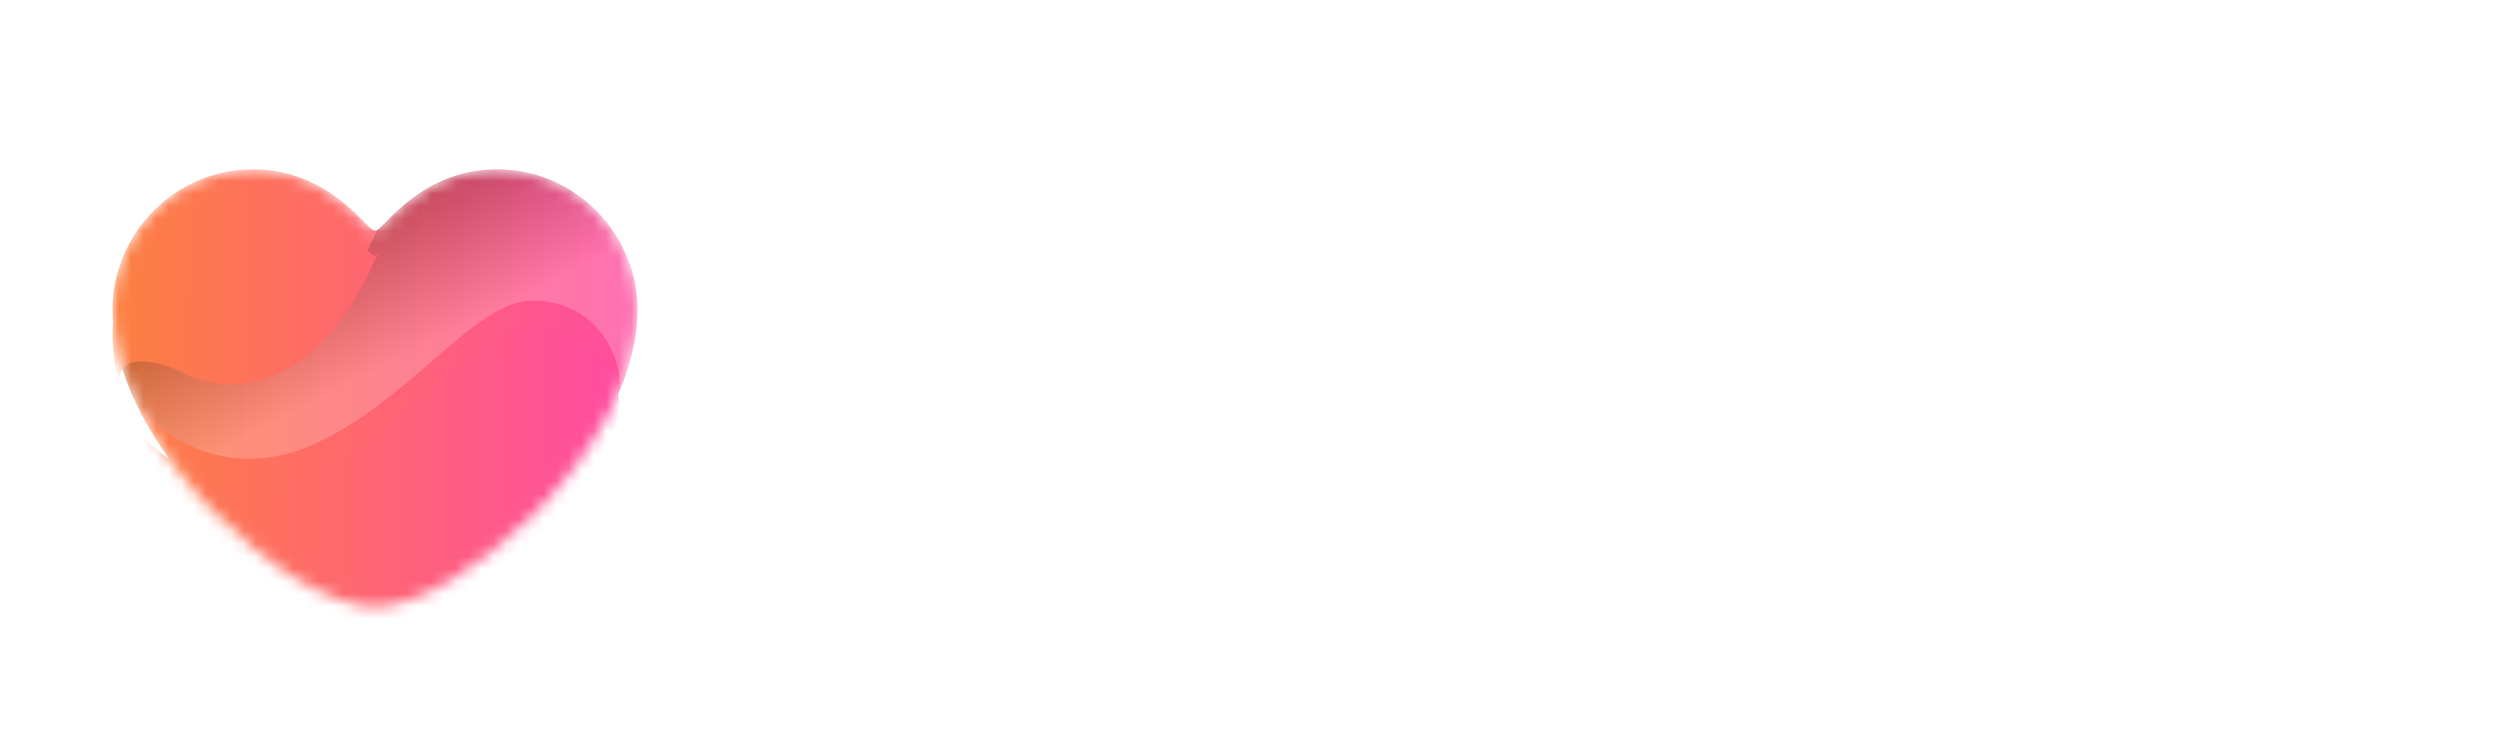 <svg width="200" height="60" viewBox="0 0 200 60" fill="none" xmlns="http://www.w3.org/2000/svg">
<path fill-rule="evenodd" clip-rule="evenodd" d="M30 60C46.569 60 60 46.569 60 30C60 13.431 46.569 0 30 0C13.431 0 0 13.431 0 30C0 46.569 13.431 60 30 60Z" fill="white"/>
<mask id="mask0" mask-type="alpha" maskUnits="userSpaceOnUse" x="9" y="13" width="42" height="36">
<path d="M30 48.55C23.35 48.55 9 35.95 9 24.75C9 18.8 13.9 13.55 20.2 13.55C24.925 13.55 27.681 16.306 29.059 17.684C29.519 18.144 29.781 18.45 30 18.45C30.219 18.45 30.481 18.144 30.941 17.684C32.319 16.306 35.075 13.55 39.8 13.55C46.1 13.55 51 18.8 51 24.75C51 35.95 36.65 48.55 30 48.55Z" fill="url(#paint0_linear)"/>
</mask>
<g mask="url(#mask0)">
<path d="M30 48.55C23.35 48.55 9 35.95 9 24.75C9 18.8 13.9 13.55 20.2 13.55C24.925 13.55 27.681 16.306 29.059 17.684C29.519 18.144 29.781 18.45 30 18.45C30.219 18.45 30.481 18.144 30.941 17.684C32.319 16.306 35.075 13.55 39.8 13.55C46.1 13.55 51 18.8 51 24.75C51 35.95 36.65 48.55 30 48.55Z" fill="url(#paint1_linear)"/>
<path d="M34.483 28.957C31.744 31.31 28.669 33.951 25.129 35.523C19.007 38.316 13.64 35.69 10.899 32.303C10.371 31.195 9.936 30.071 9.617 28.944C9 26.15 12.507 26.725 14.601 27.814C18.8 30 25.45 28.95 30 18.8C30.203 18.348 30.403 18.23 30.745 17.882C30.806 17.82 30.871 17.754 30.941 17.684C32.319 16.306 35.075 13.55 39.8 13.55C46.1 13.55 51 18.8 51 24.75C51 26.879 50.481 29.058 49.596 31.192C49.599 31.144 49.6 31.097 49.6 31.05C49.6 27.666 47.15 24.05 42.6 24.05C40.196 24.05 37.7 26.15 34.483 28.957Z" fill="url(#paint2_linear)" fill-opacity="0.2" style="mix-blend-mode:lighten"/>
<g opacity="0.5">
<path d="M18.45 29.65C21.913 29.65 26.85 26.85 28.95 23.35C29.089 23.119 29.229 22.881 29.372 22.64C31.391 19.224 33.916 14.95 39.8 14.95C44.944 14.95 48.689 17.751 50.651 22.018C49.427 17.281 45.111 13.55 39.8 13.55C35.075 13.55 32.319 16.306 30.941 17.684C30.871 17.754 30.806 17.82 30.745 17.882C30.67 17.958 30.601 18.024 30.538 18.084C30.315 18.298 30.158 18.447 30 18.8C25.45 28.95 18.8 30 14.601 27.814C12.686 26.818 9.589 26.252 9.546 28.299C9.784 27.945 10.066 27.683 10.4 27.55C11.265 27.204 12.395 27.713 13.735 28.316C15.107 28.934 16.699 29.65 18.45 29.65Z" fill="url(#paint3_linear)" style="mix-blend-mode:darken"/>
</g>
<g filter="url(#filter0_i)">
<path fill-rule="evenodd" clip-rule="evenodd" d="M10.899 32.303C15.022 40.947 24.834 48.55 30 48.55C35.403 48.55 45.889 40.232 49.632 31.105C49.62 31.134 49.608 31.163 49.596 31.192C49.599 31.144 49.6 31.097 49.6 31.05C49.6 27.666 47.15 24.05 42.6 24.05C40.196 24.05 37.7 26.15 34.483 28.957C31.744 31.31 28.669 33.951 25.129 35.523C19.007 38.316 13.64 35.69 10.899 32.303ZM9.617 28.943C9 26.15 12.507 26.725 14.601 27.814C18.8 30 25.45 28.95 30 18.8C30.116 18.541 30.231 18.392 30.373 18.245C30.226 18.376 30.108 18.45 30 18.45C29.814 18.45 29.597 18.23 29.255 17.882C29.194 17.82 29.129 17.754 29.059 17.684C27.681 16.306 24.925 13.55 20.2 13.55C13.9 13.55 9 18.8 9 24.75C9 26.135 9.22 27.542 9.617 28.943Z" fill="url(#paint4_linear)"/>
</g>
</g>
<path fill-rule="evenodd" clip-rule="evenodd" d="M178.985 19.314C179.566 18.739 180.649 17.667 178.816 15.974C177.235 14.522 175.185 13.711 173.048 13.711C168.392 13.711 164.547 17.51 164.547 22.206V44.18C164.547 45.589 165.743 46.237 167.153 46.237H169.919L169.802 32.665H173.86C175.27 32.665 176.466 31.512 176.466 30.061V27.876H173.86H169.802V22.206C169.802 20.37 170.924 18.608 173.186 18.608C175.448 18.608 177.207 20.868 177.207 20.868L178.816 19.487C178.863 19.435 178.921 19.378 178.985 19.314ZM160.463 44.18V13.962H158.233C156.6 13.962 155.343 14.716 155.294 15.971V26.518C153.542 25.408 151.491 24.725 149.27 24.725C143.332 24.725 138.461 29.591 138.461 35.525C138.461 41.501 143.332 46.325 149.27 46.325C151.534 46.325 153.67 45.642 155.379 44.447V46.239H157.857C159.31 46.239 160.463 45.589 160.463 44.18ZM80.362 27.898H80.362L80.362 27.898L80.362 27.898L80.362 27.898L80.362 27.898L80.362 27.898L80.362 27.898L80.362 27.898C80.188 27.881 80.014 27.863 79.841 27.845C78.093 27.698 76.602 27.561 75.519 26.754C74.351 25.902 73.467 24.291 73.946 22.812C74.479 21.037 76.321 19.692 78.338 19.463C80.956 19.17 83.706 19.992 85.574 21.595L87.51 19.306C87.525 19.289 87.543 19.268 87.565 19.244L87.565 19.244C87.993 18.766 89.59 16.983 84.515 15.233C82.395 14.473 80.081 14.167 77.831 14.405C73.754 14.861 70.238 17.6 69.084 21.276C68.025 24.656 69.427 28.592 72.469 30.834C74.697 32.476 77.142 32.703 79.341 32.906L79.407 32.913C80.388 32.989 81.368 33.066 82.215 33.309C84.29 33.852 85.722 35.696 85.527 37.611C85.323 39.782 82.972 40.982 80.87 41.207C77.694 41.566 74.363 40.254 72.56 38.013L72.11 37.432L69.713 39.107C68.511 39.903 68.258 40.73 68.954 41.589C71.031 44.555 75.333 46.183 79.323 46.322C80.006 46.346 80.734 46.328 81.42 46.267C85.497 45.811 90.124 43.068 90.597 38.087C91.005 33.744 87.946 29.537 83.498 28.399C82.412 28.106 81.382 28.002 80.362 27.898ZM103.669 46.495C97.666 46.495 92.751 41.617 92.751 35.564C92.751 29.555 97.666 24.634 103.669 24.634C109.671 24.634 114.587 29.555 114.63 35.608C114.587 41.617 109.671 46.495 103.669 46.495ZM98.029 35.542C98.029 32.417 100.54 29.907 103.668 29.907C106.796 29.907 109.307 32.417 109.307 35.542C109.307 38.668 106.796 41.177 103.668 41.177C100.54 41.177 98.029 38.668 98.029 35.542ZM126.534 46.453C120.98 46.453 116.66 41.629 116.66 35.738V27.02C116.66 24.516 121.744 25.011 121.744 25.011V35.738C121.744 38.812 124.056 41.288 126.534 41.288C129.439 41.288 131.367 38.812 131.367 35.738V25.011C131.367 25.011 136.495 24.526 136.495 27.02C136.495 30.347 136.451 35.738 136.451 35.738C136.451 41.629 132.131 46.453 126.534 46.453ZM149.27 41.16C152.389 41.16 154.909 38.641 154.909 35.525C154.909 32.408 152.389 29.89 149.27 29.89C146.151 29.89 143.631 32.408 143.631 35.525C143.631 38.641 146.151 41.16 149.27 41.16ZM197.465 24.885L199.973 24.927V27.214V43.738C199.973 45.075 198.892 46.197 197.465 46.197H195.174V43.22C193.315 44.816 191.153 45.765 188.558 45.765C182.764 45.765 178.095 41.106 178.095 35.368C178.095 29.63 182.764 24.927 188.558 24.927C191.153 24.927 193.315 25.92 195.174 27.43V27.214C195.174 25.877 196.039 24.885 197.465 24.885ZM193.963 35.368C193.963 38.345 191.499 40.718 188.558 40.718C185.575 40.718 183.11 38.345 183.11 35.368C183.11 32.391 185.575 29.975 188.558 29.975C191.499 29.975 193.963 32.391 193.963 35.368Z" fill="white"/>
<defs>
<filter id="filter0_i" x="9" y="13.55" width="40.632" height="37" filterUnits="userSpaceOnUse" color-interpolation-filters="sRGB">
<feFlood flood-opacity="0" result="BackgroundImageFix"/>
<feBlend mode="normal" in="SourceGraphic" in2="BackgroundImageFix" result="shape"/>
<feColorMatrix in="SourceAlpha" type="matrix" values="0 0 0 0 0 0 0 0 0 0 0 0 0 0 0 0 0 0 127 0" result="hardAlpha"/>
<feOffset dy="2"/>
<feGaussianBlur stdDeviation="3"/>
<feComposite in2="hardAlpha" operator="arithmetic" k2="-1" k3="1"/>
<feColorMatrix type="matrix" values="0 0 0 0 0 0 0 0 0 0 0 0 0 0 0 0 0 0 0.05 0"/>
<feBlend mode="normal" in2="shape" result="effect1_innerShadow"/>
</filter>
<linearGradient id="paint0_linear" x1="9" y1="13.55" x2="51.265" y2="13.873" gradientUnits="userSpaceOnUse">
<stop stop-color="#FD8041"/>
<stop offset="1" stop-color="#FF4CA1"/>
</linearGradient>
<linearGradient id="paint1_linear" x1="9" y1="13.55" x2="51.265" y2="13.873" gradientUnits="userSpaceOnUse">
<stop stop-color="#FD8041"/>
<stop offset="1" stop-color="#FF4CA1"/>
</linearGradient>
<linearGradient id="paint2_linear" x1="27.55" y1="31.05" x2="22.827" y2="21.717" gradientUnits="userSpaceOnUse">
<stop stop-color="white"/>
<stop offset="1"/>
</linearGradient>
<linearGradient id="paint3_linear" x1="47.15" y1="17.05" x2="19.291" y2="36.193" gradientUnits="userSpaceOnUse">
<stop offset="0.392" stop-color="#F45388" stop-opacity="0"/>
<stop offset="1" stop-color="#FE6E4A"/>
</linearGradient>
<linearGradient id="paint4_linear" x1="9" y1="13.55" x2="49.888" y2="13.852" gradientUnits="userSpaceOnUse">
<stop stop-color="#FD8041"/>
<stop offset="1" stop-color="#FF4CA1"/>
</linearGradient>
</defs>
</svg>
